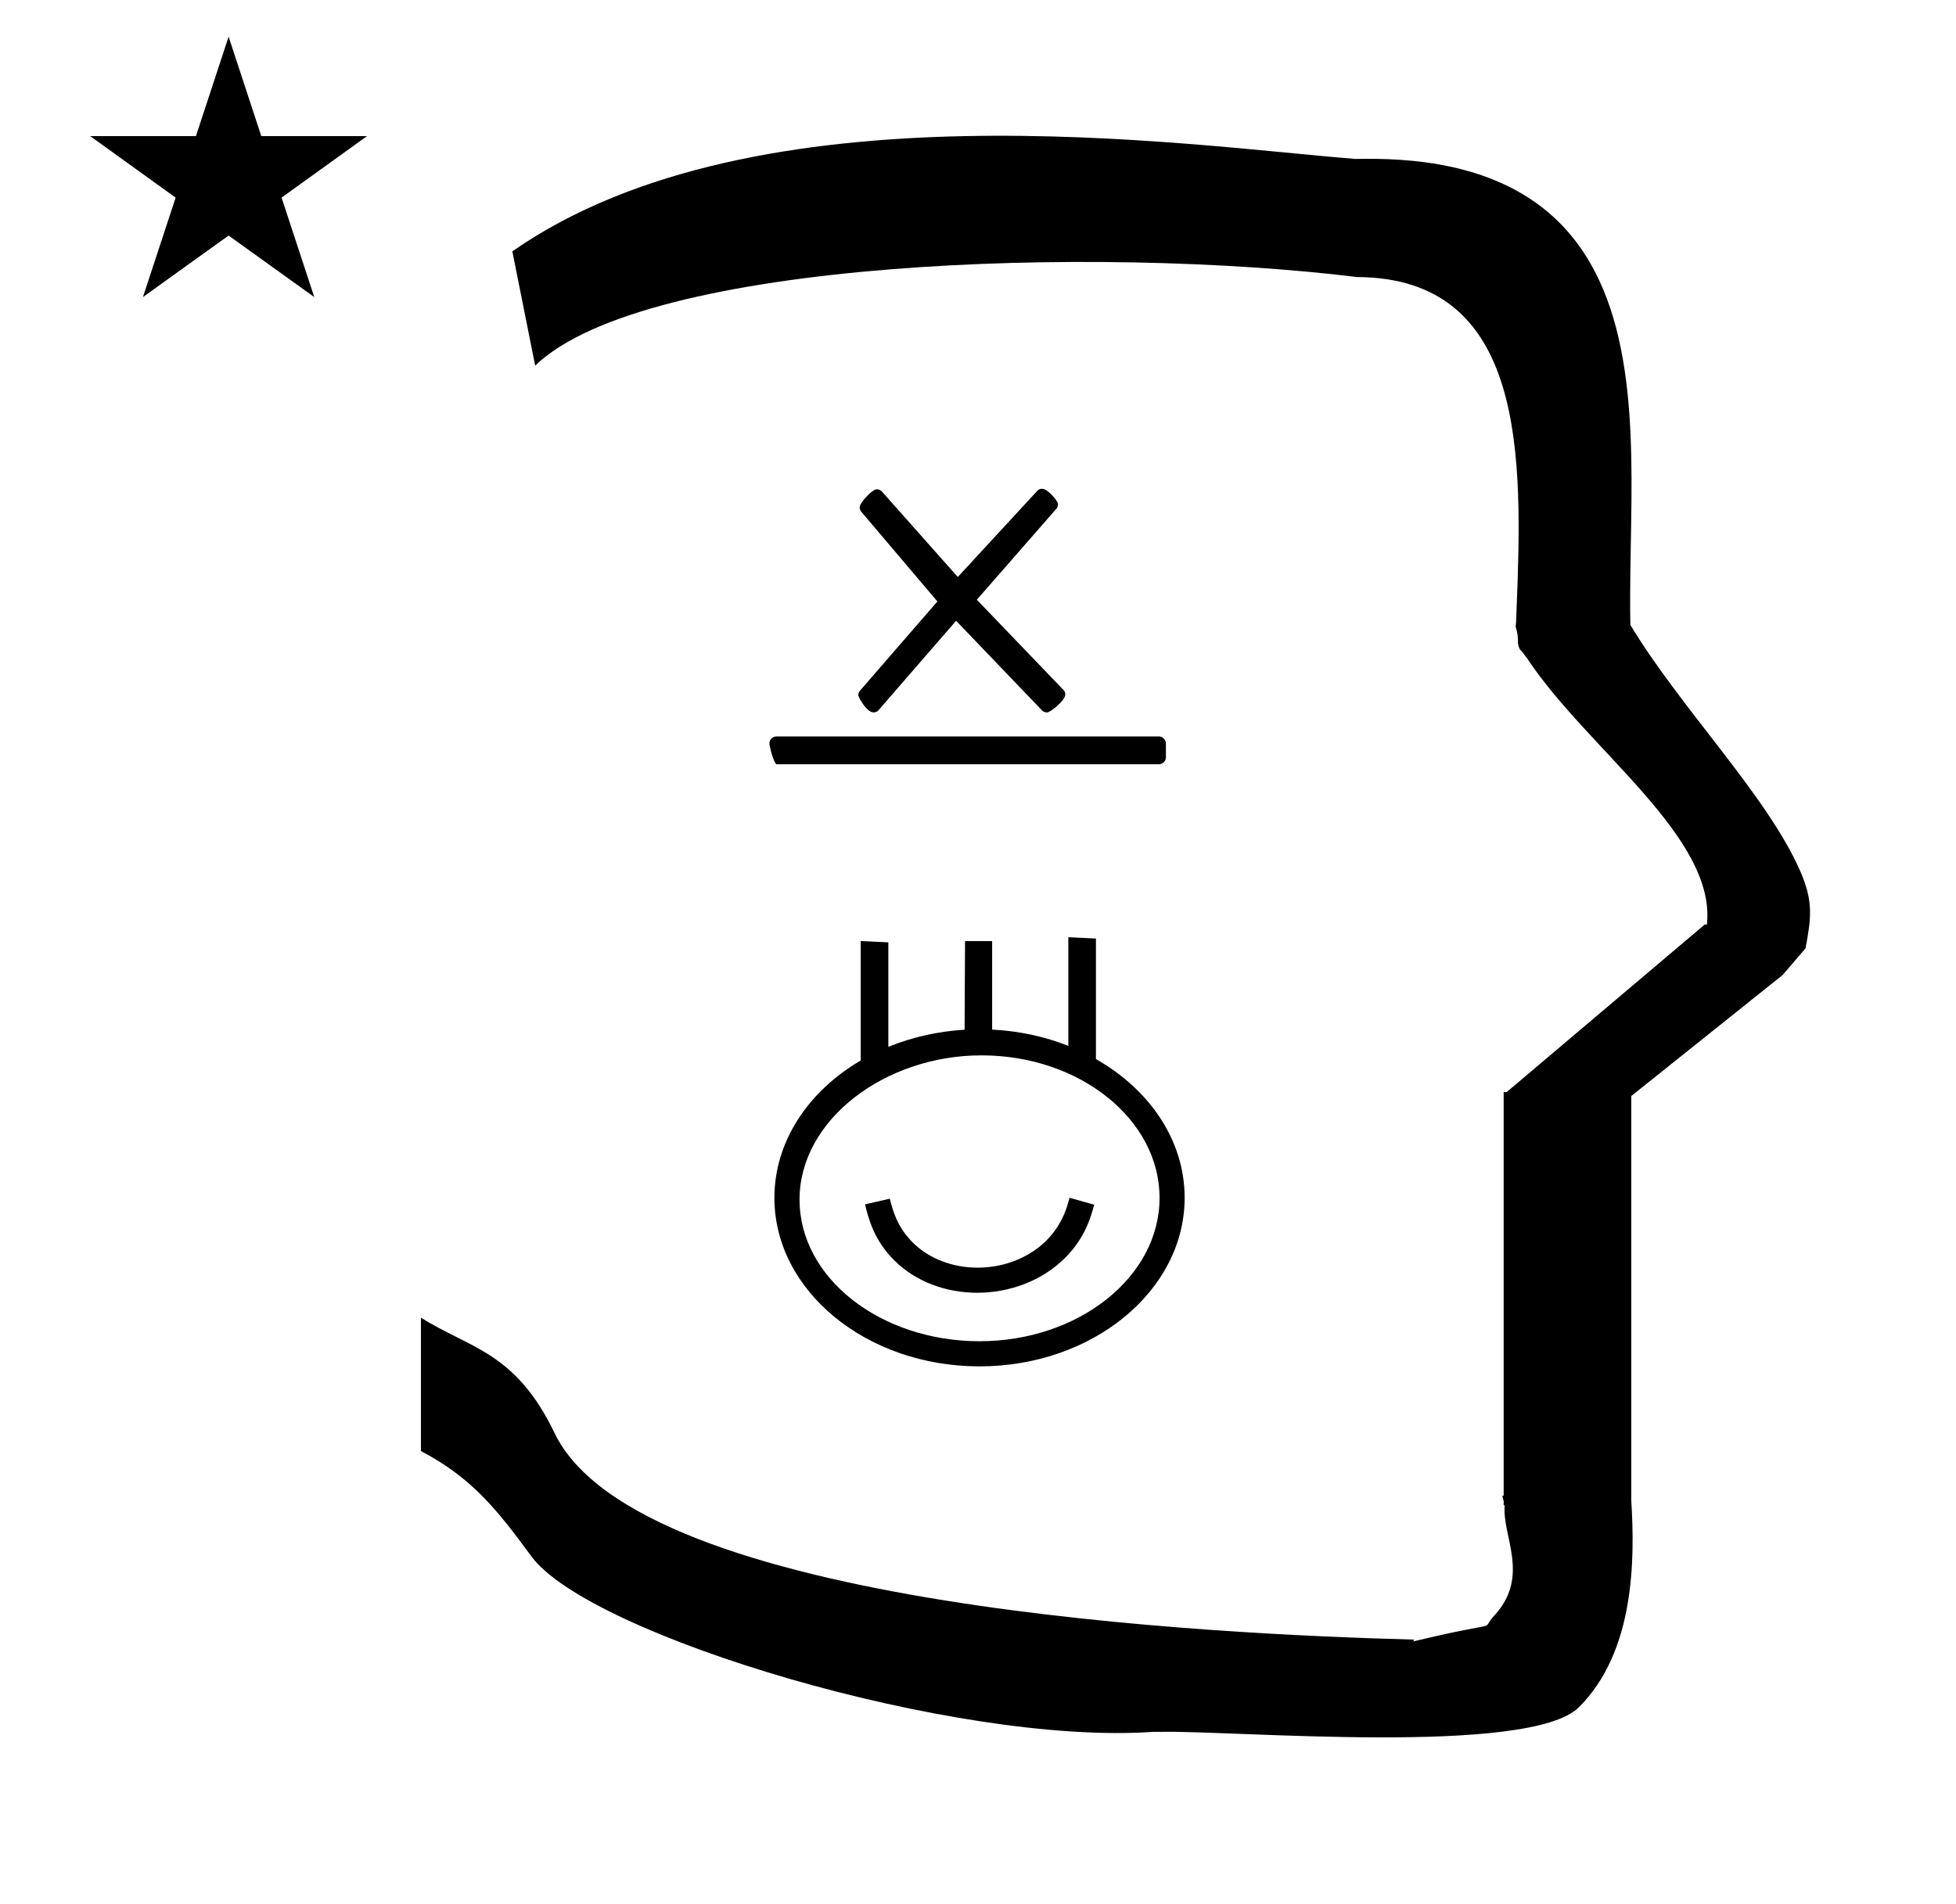 <?xml version="1.0" standalone="no"?>
<!DOCTYPE svg PUBLIC "-//W3C//DTD SVG 1.1//EN" "http://www.w3.org/Graphics/SVG/1.1/DTD/svg11.dtd" >
<svg xmlns="http://www.w3.org/2000/svg" xmlns:xlink="http://www.w3.org/1999/xlink" version="1.1" viewBox="-10 0 1027 1000">
  <g transform="matrix(1 0 0 -1 0 800)">
   <path fill="currentColor"
d="M503.28 134.287c20.293 0 41.107 11.262 47.438 33.69l0.848 3l12.955 -3.635c-1.944 -6.998 -4.857 -17.48 -15.297 -27.92c-12.107 -12.107 -29.192 -18.314 -46.147 -18.314c-16.127 0 -32.135 5.617 -43.629 17.111
c-10.702 10.701 -13.471 21.98 -15.264 29.289l13 2.994c1.672 -6.432 3.847 -14.793 11.99 -22.938c8.9 -8.898 21.444 -13.277 34.105 -13.277zM504.301 95.648c51.965 0 94.525 33.719 94.525 75.275
c0 41.272 -41.978 74.856 -93.471 74.856c-50.641 0 -95.557 -33.816 -95.557 -75.742c0 -41.375 42.78 -74.389 94.502 -74.389zM496.691 305.773h14.233v-46.465c14.263 -0.712 27.773 -3.709 40.002 -8.547v57.067l14.498 -0.702v-63.297
c28.141 -15.98 46.575 -42.676 46.575 -72.83c0 -48.764 -48.228 -88.55 -107.699 -88.55c-59.475 0 -107.699 39.716 -107.699 88.499c0 29.719 17.895 56.078 45.325 72.144v62.734l14.498 -0.702v-54.878
c12.213 4.998 25.74 8.146 40.039 8.994zM37.355 728.521h55.515l17.161 52.226l17.16 -52.226h55.516l-44.867 -32.296l17.161 -52.225l-44.97 32.296l-44.971 -32.296l17.161 52.225zM271 608l-12 60
c128.725 89.788 355.203 55.363 442.457 48.56c0 -0.011 0.001 -0.021 0.001 -0.032c27.446 0.582 75.186 -1.321 107.268 -33.403c40.14 -40.14 38.615 -108.841 37.525 -169.365
c-0.396 -21.926 -0.434 -33.24 -0.222 -41.946c26.379 -43.828 72.168 -89.959 89.325 -129.607c6.951 -16.064 5.492 -24.764 2.646 -40.205l-12 -14l-79.501 -63.577v-212.431c1.939 -31.087 1.824 -79.241 -27.416 -108.48
c-26.032 -26.032 -182.507 -12.02 -220.584 -13.005l-2.901 0.013c-103.732 -7.3 -296.108 50.602 -326.603 92.172c-18.506 25.227 -31.401 41.253 -57.995 55.309v70.037c25.817 -16.263 49.624 -17.807 70.19 -60.636
c44.219 -92.082 349.455 -105.734 451.309 -108.438l-0.499 -0.963c50 12 34.151 4.481 42.535 13.536c19.177 20.712 3.979 41.969 5.508 57.965h-0.542v2.149c-0.254 0.99 -0.501 1.941 -0.738 2.849h0.738v207.174v3.487
v1.339h1.582l104 88h1.133c4.983 45.895 -62.838 92.129 -94.216 139.501l-3 4l-1 1c-2.021 3.992 0.044 4.025 -2.084 11.56c-0.037 0.131 -0.189 0.247 -0.175 0.367l0.259 2.072l0.064 1.499
c0.01 0.227 0.15 3.896 0.242 6.244c3.114 79.152 5.197 173.389 -83.815 173.771c-136.35 16.746 -373.536 9.534 -431.49 -46.514zM545.494 535.211c0 1.889 -5.578 8.114 -8.278 8.114
c-0.889 0 -1.822 -0.258 -2.445 -0.933l-41.886 -45.4l-40.014 45.084c-0.607 0.607 -1.598 0.968 -2.596 0.968c-2.252 0 -8.9 -7.01 -8.9 -9.462c0 -0.795 0.23 -1.601 0.753 -2.217l40.06 -47.222
l-40.76 -46.971c-0.5 -0.576 -0.789 -1.448 -0.789 -2.334c0 -0.734 4.272 -8.955 8.036 -8.955c0.68 0 1.754 0.171 2.559 1.1l40.767 47.017l45.197 -47.145c0.634 -0.635 1.608 -0.996 2.588 -0.996
c1.702 0 9.539 6.304 9.539 9.4c0 0.842 -0.254 1.689 -0.855 2.315l-45.577 47.474l41.812 47.851c0.51 0.583 0.79 1.439 0.79 2.312zM397.479 413.245c-1.061 0 -3.5 -1.187 -3.5 -3.5
c0 -1.626 2.031 -9.819 3.673 -11.1h201.001c1.061 0 3.501 1.188 3.501 3.501v7.599c0 1.06 -1.188 3.5 -3.501 3.5h-201.174z" />
  </g>

</svg>
